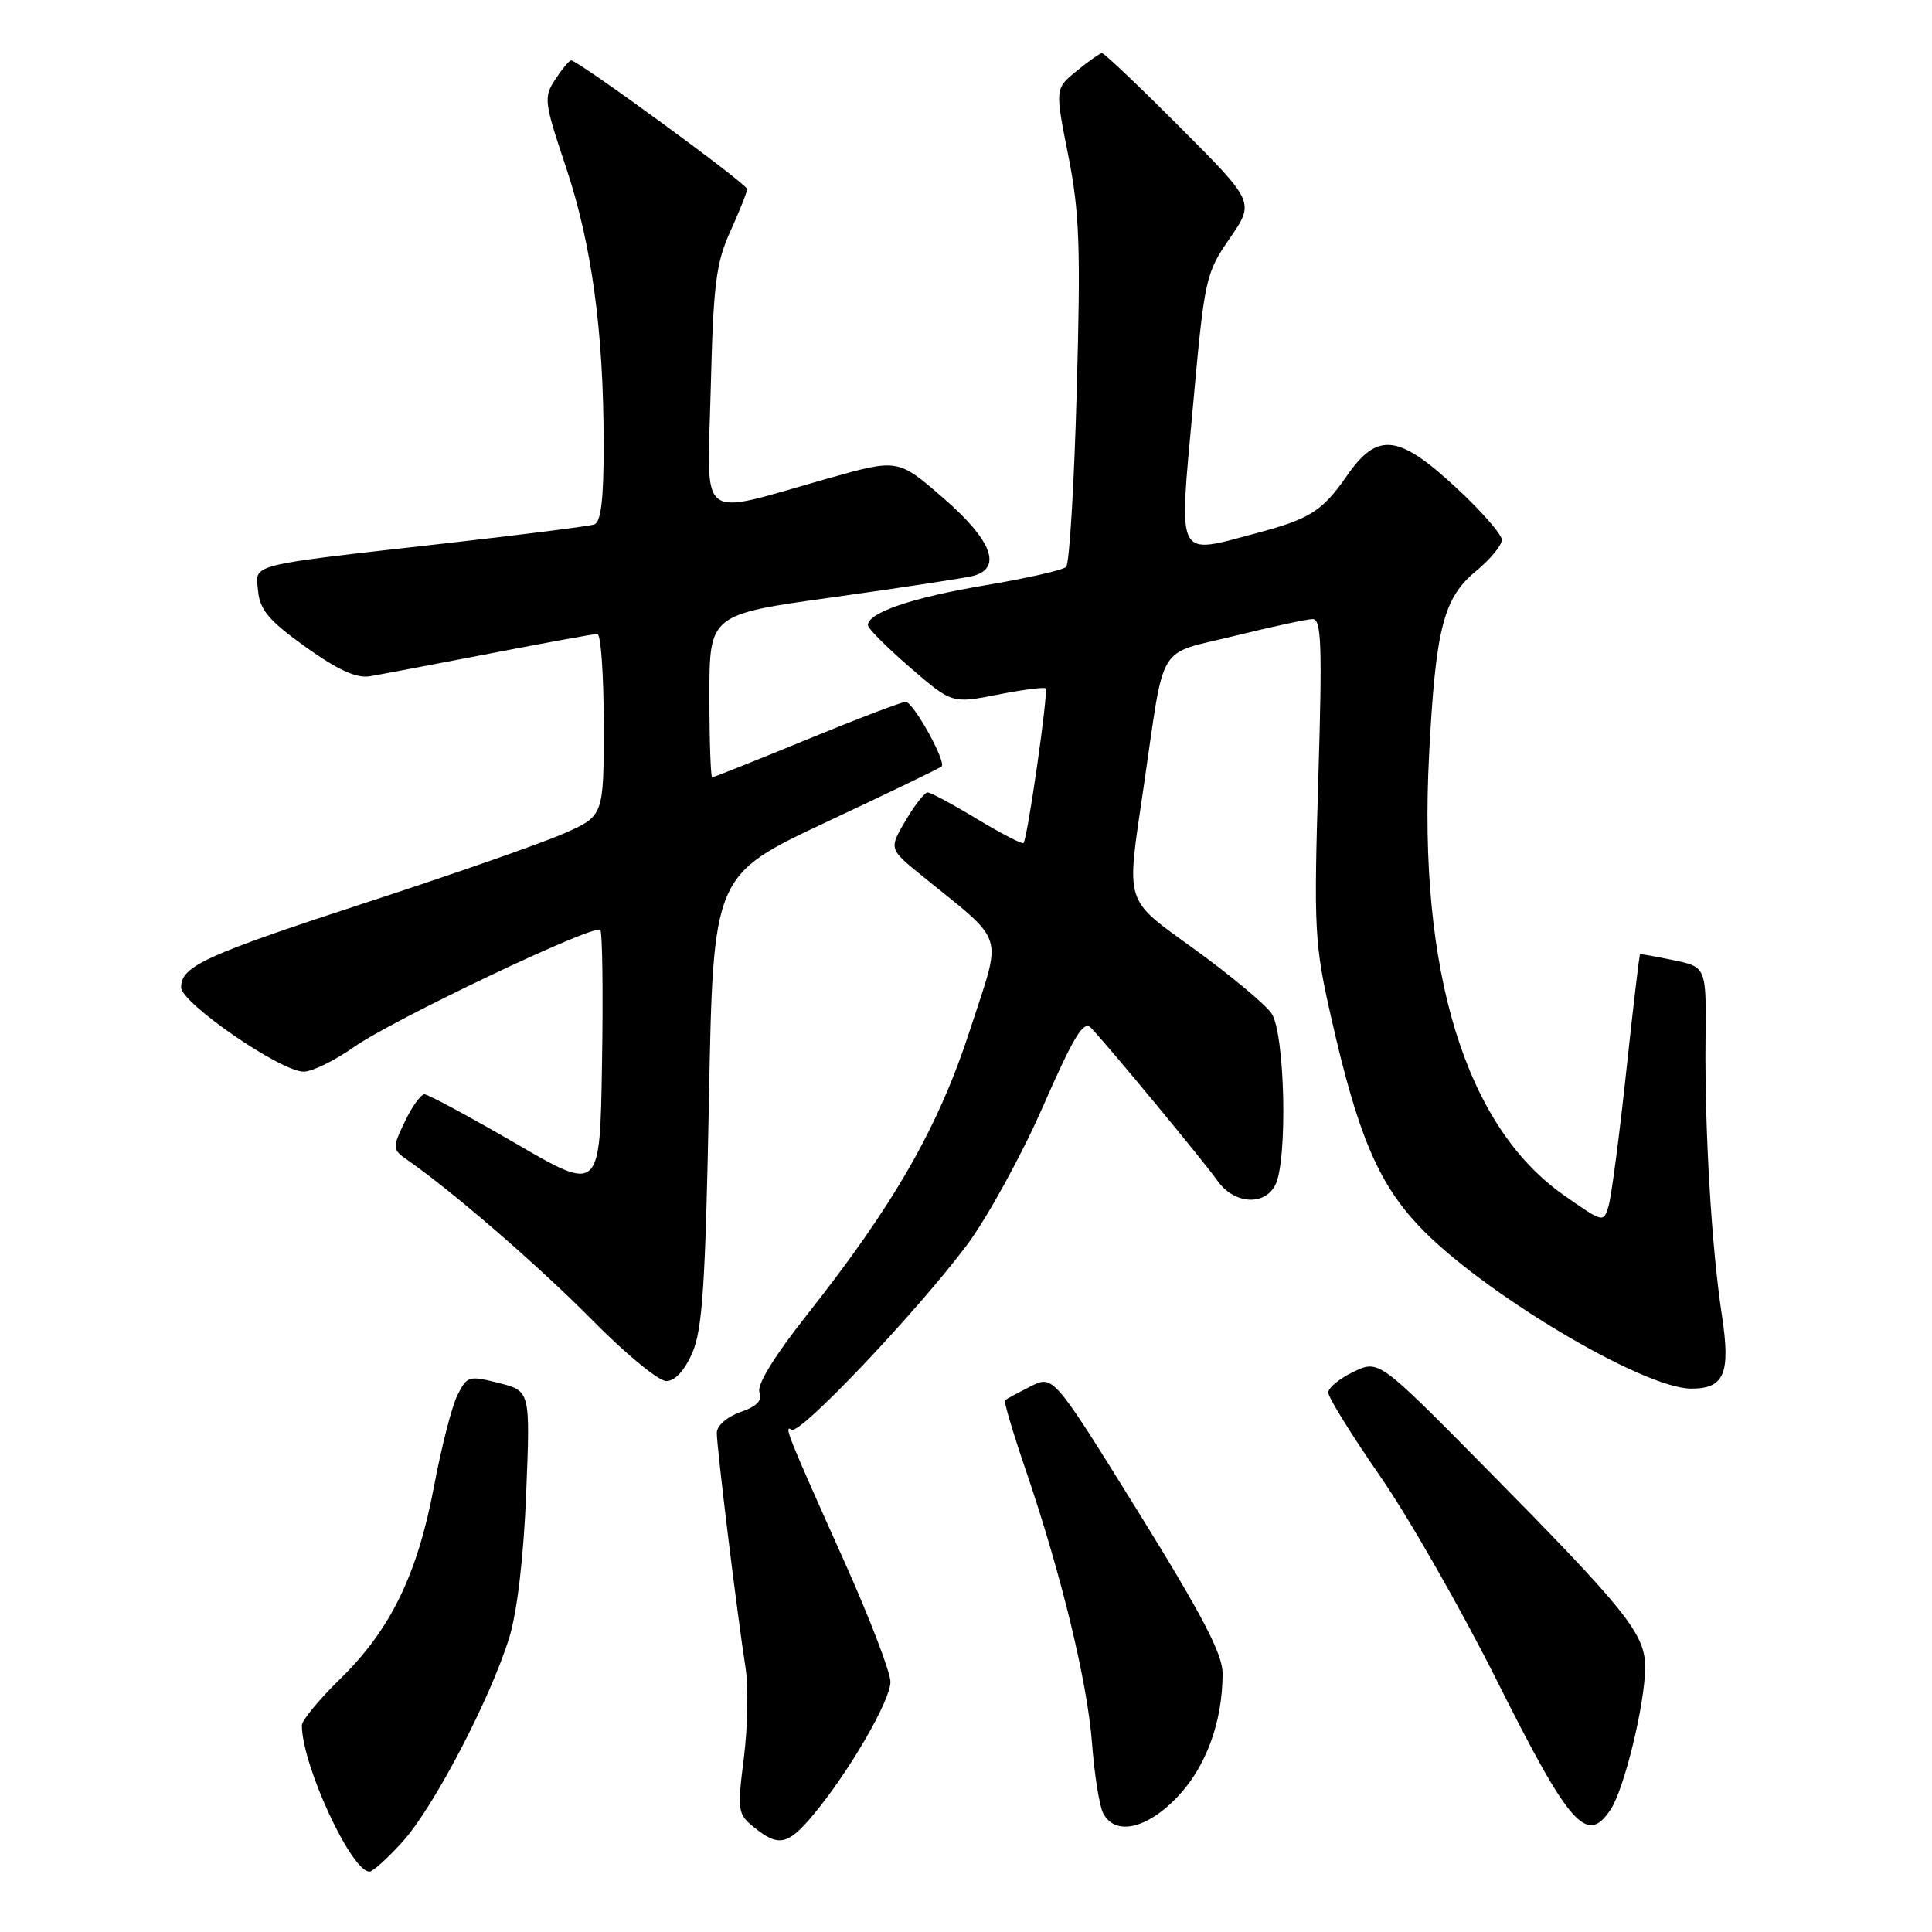 <?xml version="1.0" encoding="UTF-8" standalone="no"?>
<!DOCTYPE svg PUBLIC "-//W3C//DTD SVG 1.1//EN" "http://www.w3.org/Graphics/SVG/1.1/DTD/svg11.dtd" >
<svg xmlns="http://www.w3.org/2000/svg" xmlns:xlink="http://www.w3.org/1999/xlink" version="1.1" viewBox="0 0 256 256">
 <g >
 <path fill="currentColor"
d=" M 53.36 244.02 C 57.47 239.47 64.97 225.12 67.48 216.99 C 68.53 213.57 69.38 206.38 69.72 197.91 C 70.27 184.31 70.27 184.31 66.11 183.26 C 62.14 182.25 61.89 182.32 60.62 184.85 C 59.88 186.31 58.48 191.78 57.50 197.00 C 55.30 208.65 51.74 215.96 45.08 222.46 C 42.29 225.19 40.00 227.96 40.00 228.61 C 40.00 233.85 46.54 248.00 48.96 248.00 C 49.40 248.00 51.39 246.21 53.36 244.02 Z  M 107.65 240.61 C 112.39 234.98 118.00 225.34 117.99 222.85 C 117.98 221.56 115.25 214.43 111.92 207.00 C 104.29 189.98 103.80 188.76 104.91 189.44 C 106.02 190.13 121.38 173.94 128.08 165.03 C 130.77 161.44 135.31 153.19 138.16 146.70 C 142.31 137.24 143.58 135.16 144.57 136.20 C 147.05 138.82 159.55 153.94 161.30 156.43 C 163.46 159.52 167.47 159.85 168.96 157.07 C 170.65 153.92 170.28 136.84 168.47 134.26 C 167.63 133.06 163.13 129.30 158.47 125.92 C 148.79 118.89 149.21 120.19 151.56 104.14 C 154.39 84.78 153.15 86.83 163.50 84.28 C 168.45 83.06 173.13 82.05 173.91 82.03 C 175.10 82.01 175.22 85.33 174.68 103.26 C 174.08 123.33 174.17 125.09 176.43 135.01 C 179.88 150.22 182.57 156.63 187.90 162.33 C 196.03 171.05 217.67 184.00 224.10 184.00 C 228.50 184.00 229.33 182.00 228.16 174.28 C 226.79 165.31 225.87 149.79 225.99 137.82 C 226.10 128.14 226.10 128.14 221.80 127.24 C 219.43 126.75 217.42 126.39 217.32 126.44 C 217.22 126.49 216.39 133.50 215.48 142.02 C 214.57 150.53 213.52 158.52 213.15 159.78 C 212.49 162.04 212.45 162.04 207.22 158.37 C 194.17 149.24 187.88 128.70 189.36 100.07 C 190.22 83.31 191.25 79.24 195.56 75.69 C 197.45 74.13 199.00 72.26 199.00 71.53 C 199.00 70.81 196.27 67.69 192.94 64.61 C 185.27 57.50 182.51 57.21 178.46 63.06 C 175.24 67.70 173.58 68.76 166.55 70.63 C 155.72 73.51 156.20 74.44 158.04 54.19 C 159.61 36.84 159.73 36.25 162.95 31.58 C 166.25 26.78 166.25 26.78 156.39 16.89 C 150.97 11.45 146.30 7.02 146.02 7.04 C 145.73 7.06 144.22 8.12 142.65 9.41 C 139.79 11.74 139.79 11.74 141.55 20.60 C 143.05 28.16 143.21 32.75 142.67 51.91 C 142.33 64.25 141.70 74.70 141.27 75.12 C 140.85 75.54 136.00 76.64 130.50 77.56 C 120.88 79.18 115.00 81.18 115.00 82.83 C 115.00 83.27 117.51 85.78 120.57 88.43 C 126.14 93.23 126.14 93.23 132.17 92.05 C 135.48 91.39 138.36 91.02 138.55 91.22 C 138.95 91.61 136.14 111.19 135.62 111.71 C 135.44 111.89 132.67 110.45 129.46 108.52 C 126.25 106.58 123.30 105.00 122.91 105.00 C 122.52 105.00 121.20 106.68 119.99 108.74 C 117.79 112.48 117.79 112.48 122.10 115.99 C 133.43 125.21 132.81 123.24 128.57 136.35 C 124.38 149.30 118.54 159.52 106.93 174.22 C 102.57 179.74 100.26 183.51 100.63 184.49 C 101.05 185.57 100.30 186.35 98.11 187.11 C 96.34 187.73 94.99 188.91 94.98 189.85 C 94.96 191.69 97.69 214.00 98.79 221.00 C 99.18 223.47 99.08 228.83 98.57 232.89 C 97.68 239.95 97.74 240.37 99.93 242.14 C 103.13 244.74 104.38 244.49 107.65 240.61 Z  M 156.01 238.11 C 159.82 234.11 162.00 228.14 162.00 221.73 C 162.00 219.17 159.30 213.99 150.78 200.26 C 139.56 182.18 139.56 182.18 136.53 183.72 C 134.86 184.56 133.35 185.38 133.17 185.54 C 132.99 185.69 134.21 189.80 135.87 194.66 C 140.60 208.48 144.08 222.81 144.70 231.00 C 145.01 235.12 145.67 239.29 146.17 240.25 C 147.73 243.29 151.96 242.37 156.01 238.11 Z  M 213.43 239.75 C 215.25 236.97 217.97 225.76 217.99 220.93 C 218.00 216.50 215.55 213.44 196.69 194.34 C 182.70 180.18 182.70 180.18 179.35 181.77 C 177.51 182.65 176.00 183.89 176.00 184.52 C 176.00 185.16 179.10 190.16 182.90 195.64 C 186.69 201.12 193.65 213.31 198.37 222.74 C 208.00 241.98 210.28 244.55 213.43 239.75 Z  M 91.74 179.25 C 93.08 176.17 93.47 170.19 93.94 145.74 C 94.50 115.98 94.50 115.98 109.45 108.95 C 117.67 105.09 124.57 101.77 124.77 101.56 C 125.41 100.92 121.01 93.00 120.01 93.00 C 119.49 93.00 113.59 95.25 106.90 98.00 C 100.21 100.75 94.57 103.00 94.37 103.00 C 94.17 103.00 94.00 98.14 94.00 92.21 C 94.00 81.41 94.00 81.41 110.44 79.13 C 119.47 77.87 127.80 76.60 128.94 76.31 C 132.85 75.28 131.43 71.57 124.99 65.99 C 118.98 60.78 118.98 60.78 109.74 63.39 C 92.08 68.36 93.73 69.63 94.18 51.40 C 94.52 37.65 94.87 34.84 96.79 30.62 C 98.00 27.94 99.00 25.43 99.00 25.05 C 99.00 24.38 76.60 8.00 75.68 8.00 C 75.43 8.00 74.49 9.13 73.58 10.51 C 72.02 12.90 72.09 13.48 74.96 22.05 C 78.40 32.31 79.98 43.85 79.99 58.78 C 80.00 66.12 79.64 69.18 78.75 69.49 C 78.06 69.72 69.17 70.85 59.00 72.00 C 32.41 75.01 33.83 74.65 34.20 78.34 C 34.44 80.82 35.67 82.27 40.50 85.73 C 44.76 88.77 47.23 89.90 49.00 89.61 C 50.38 89.38 57.53 88.02 64.90 86.60 C 72.28 85.17 78.69 84.00 79.15 84.00 C 79.62 84.00 80.00 89.42 80.00 96.06 C 80.00 108.11 80.00 108.11 74.75 110.43 C 71.86 111.70 60.28 115.76 49.00 119.44 C 27.20 126.56 24.00 128.01 24.00 130.82 C 24.00 132.91 37.19 142.00 40.24 142.00 C 41.35 142.00 44.34 140.54 46.88 138.75 C 52.03 135.12 78.74 122.41 79.54 123.21 C 79.82 123.49 79.93 131.43 79.77 140.86 C 79.50 158.01 79.50 158.01 68.31 151.50 C 62.15 147.93 56.72 145.00 56.24 145.00 C 55.76 145.00 54.59 146.63 53.64 148.63 C 51.95 152.16 51.96 152.29 54.04 153.74 C 60.22 158.07 71.42 167.78 78.48 174.92 C 82.86 179.37 87.27 183.00 88.28 183.00 C 89.43 183.00 90.71 181.62 91.74 179.25 Z "/>
</g>
</svg>